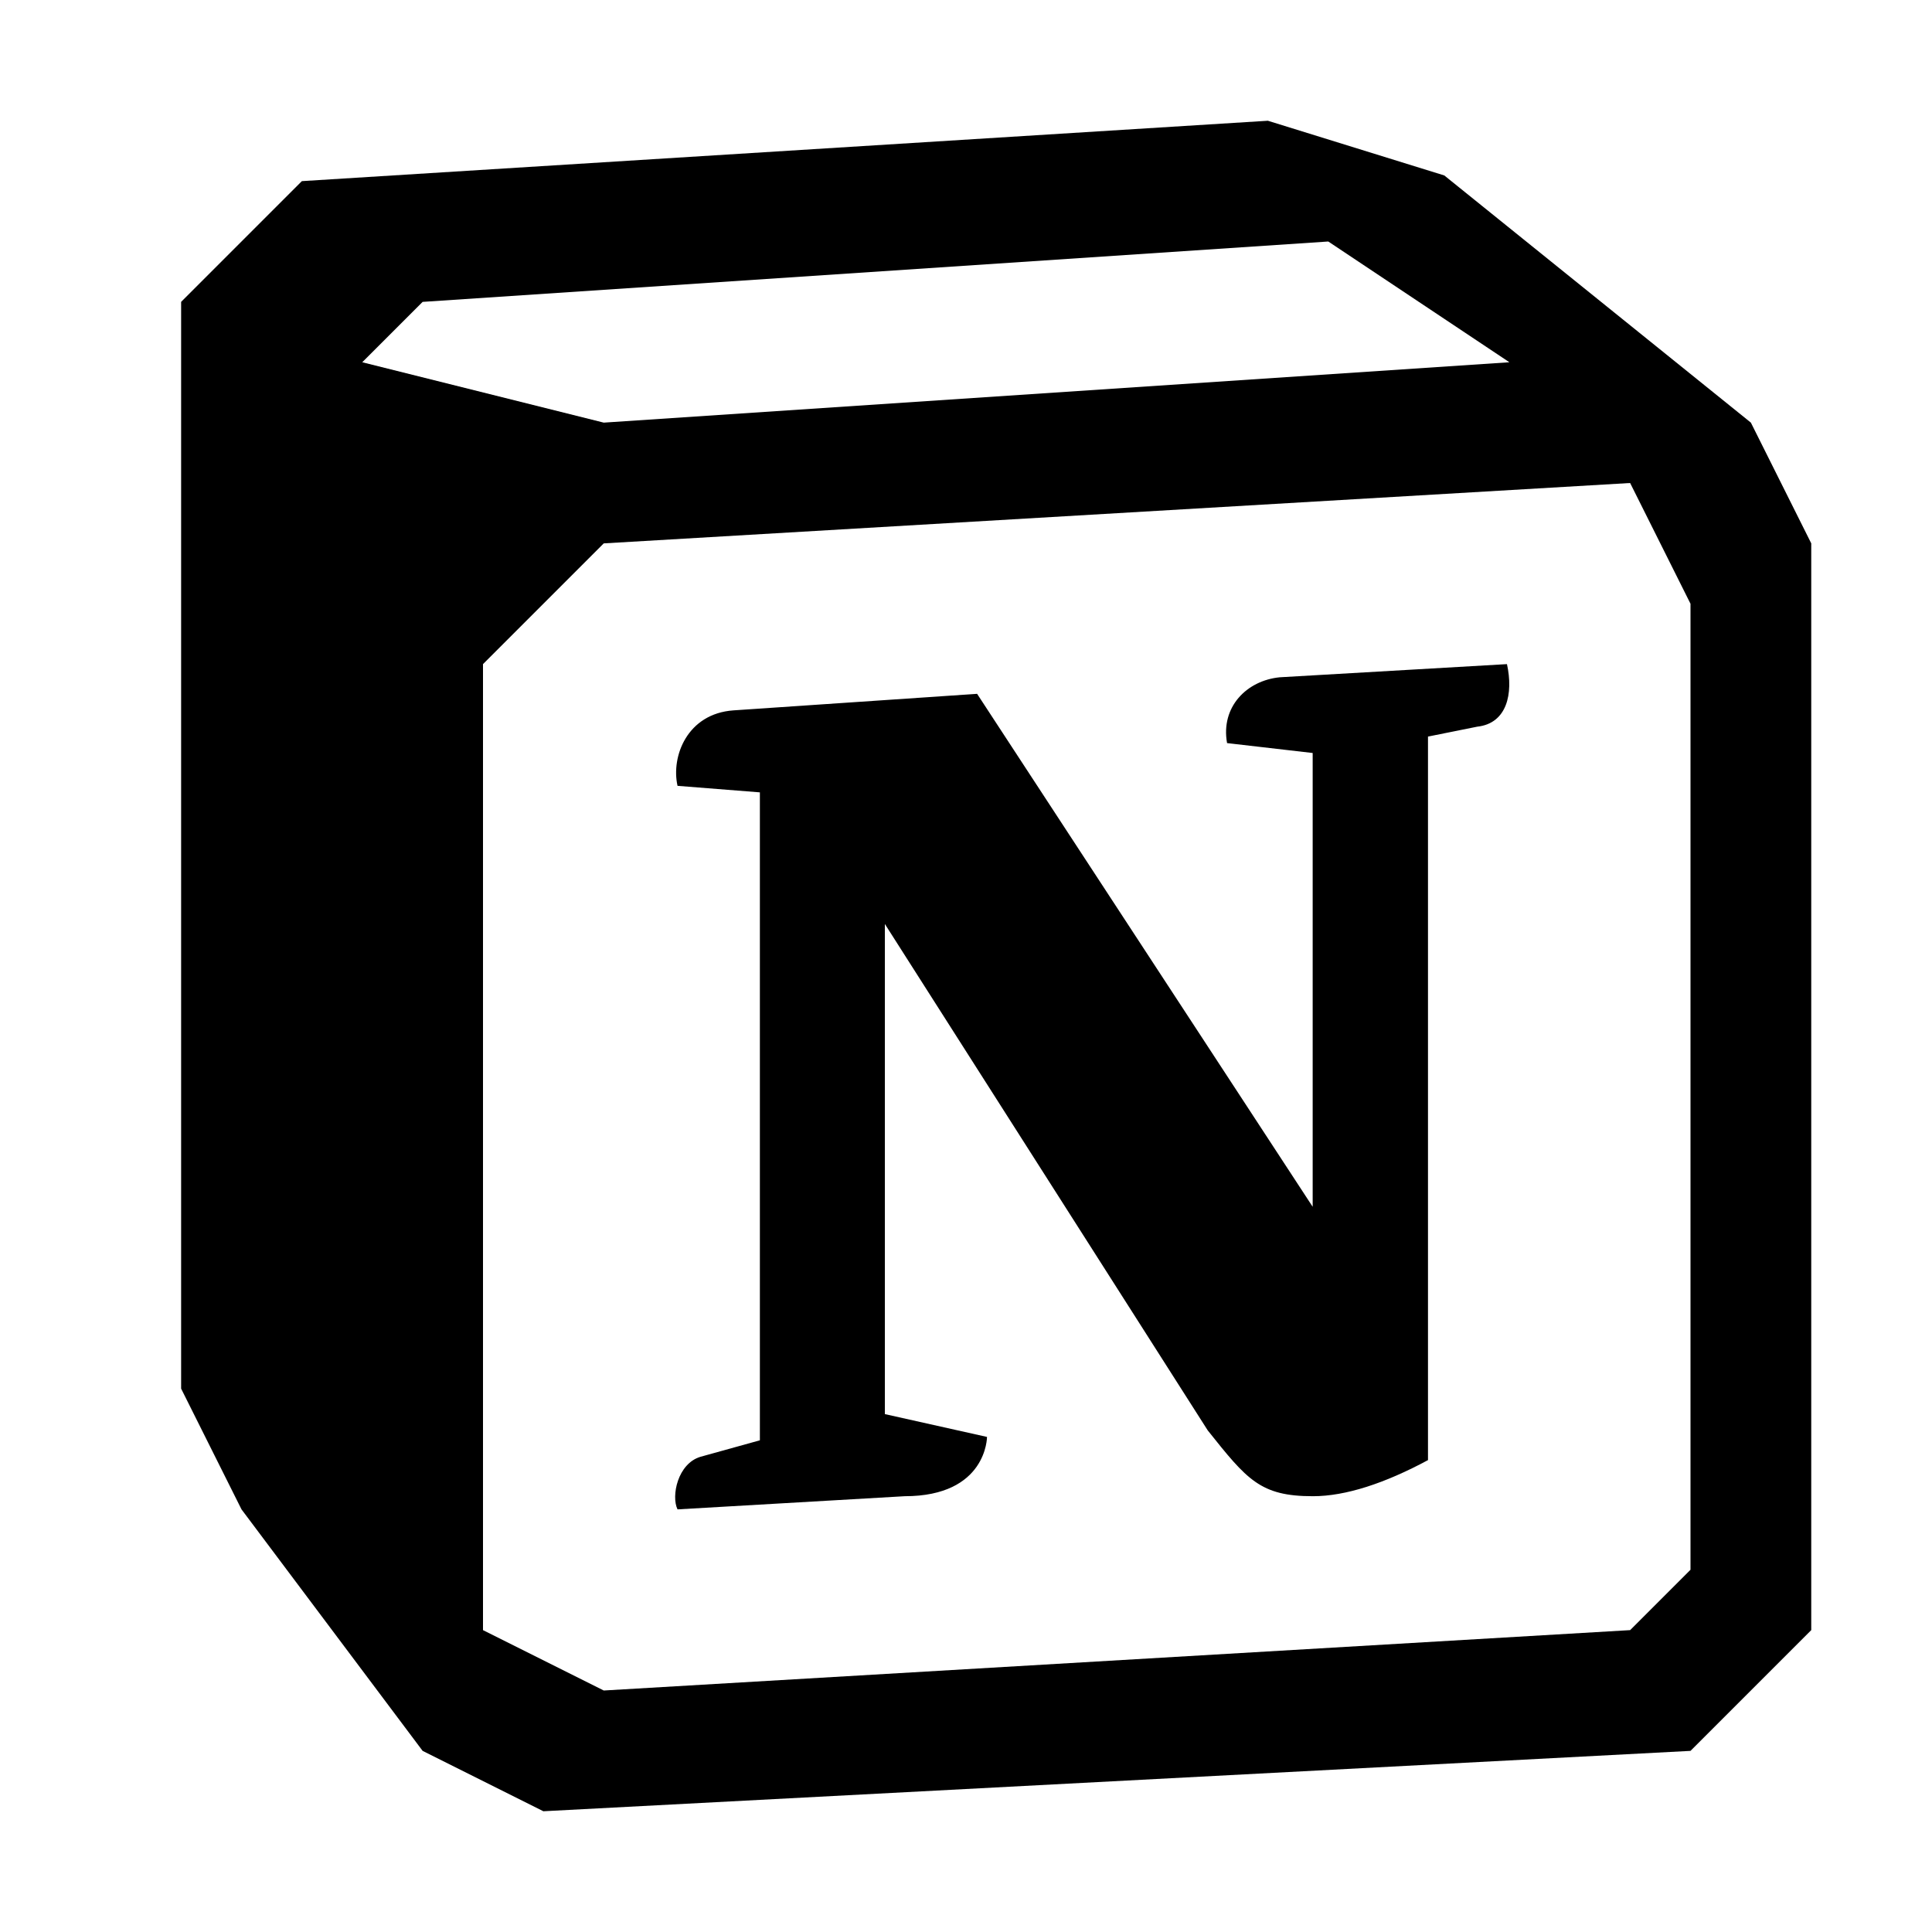 <svg xmlns="http://www.w3.org/2000/svg"  viewBox="0 0 16 16" width="32px" height="32px"><path d="M 10.5 1 L 2.5 1.5 L 1.5 2.5 L 1.5 11.5 L 2 12.5 L 3.5 14.5 L 4.5 15 L 14 14.5 L 15 13.5 L 15 4.5 L 14.5 3.5 L 11.961 1.453 L 10.5 1 z M 11 2 L 12.5 3 L 5 3.5 L 3 3 L 3.5 2.5 L 11 2 z M 13.5 4 L 14 5 L 14 13 L 13.5 13.5 L 5 14 L 4 13.5 L 4 5.5 L 5 4.5 L 13.5 4 z M 12.48 5.5 L 10.598 5.609 C 10.325 5.636 10.108 5.854 10.162 6.154 L 10.871 6.236 L 10.871 9.994 L 8.092 5.746 L 6.074 5.883 C 5.692 5.91 5.556 6.263 5.611 6.508 L 6.293 6.562 L 6.293 11.928 L 5.803 12.064 C 5.612 12.119 5.557 12.391 5.611 12.5 L 7.492 12.391 C 8.174 12.391 8.174 11.9 8.174 11.9 L 7.328 11.711 L 7.328 7.652 L 10.002 11.846 C 10.328 12.255 10.437 12.391 10.873 12.391 C 11.145 12.391 11.471 12.283 11.826 12.092 L 11.826 6.1 L 12.234 6.018 C 12.48 5.991 12.534 5.745 12.48 5.5 z"/></svg>